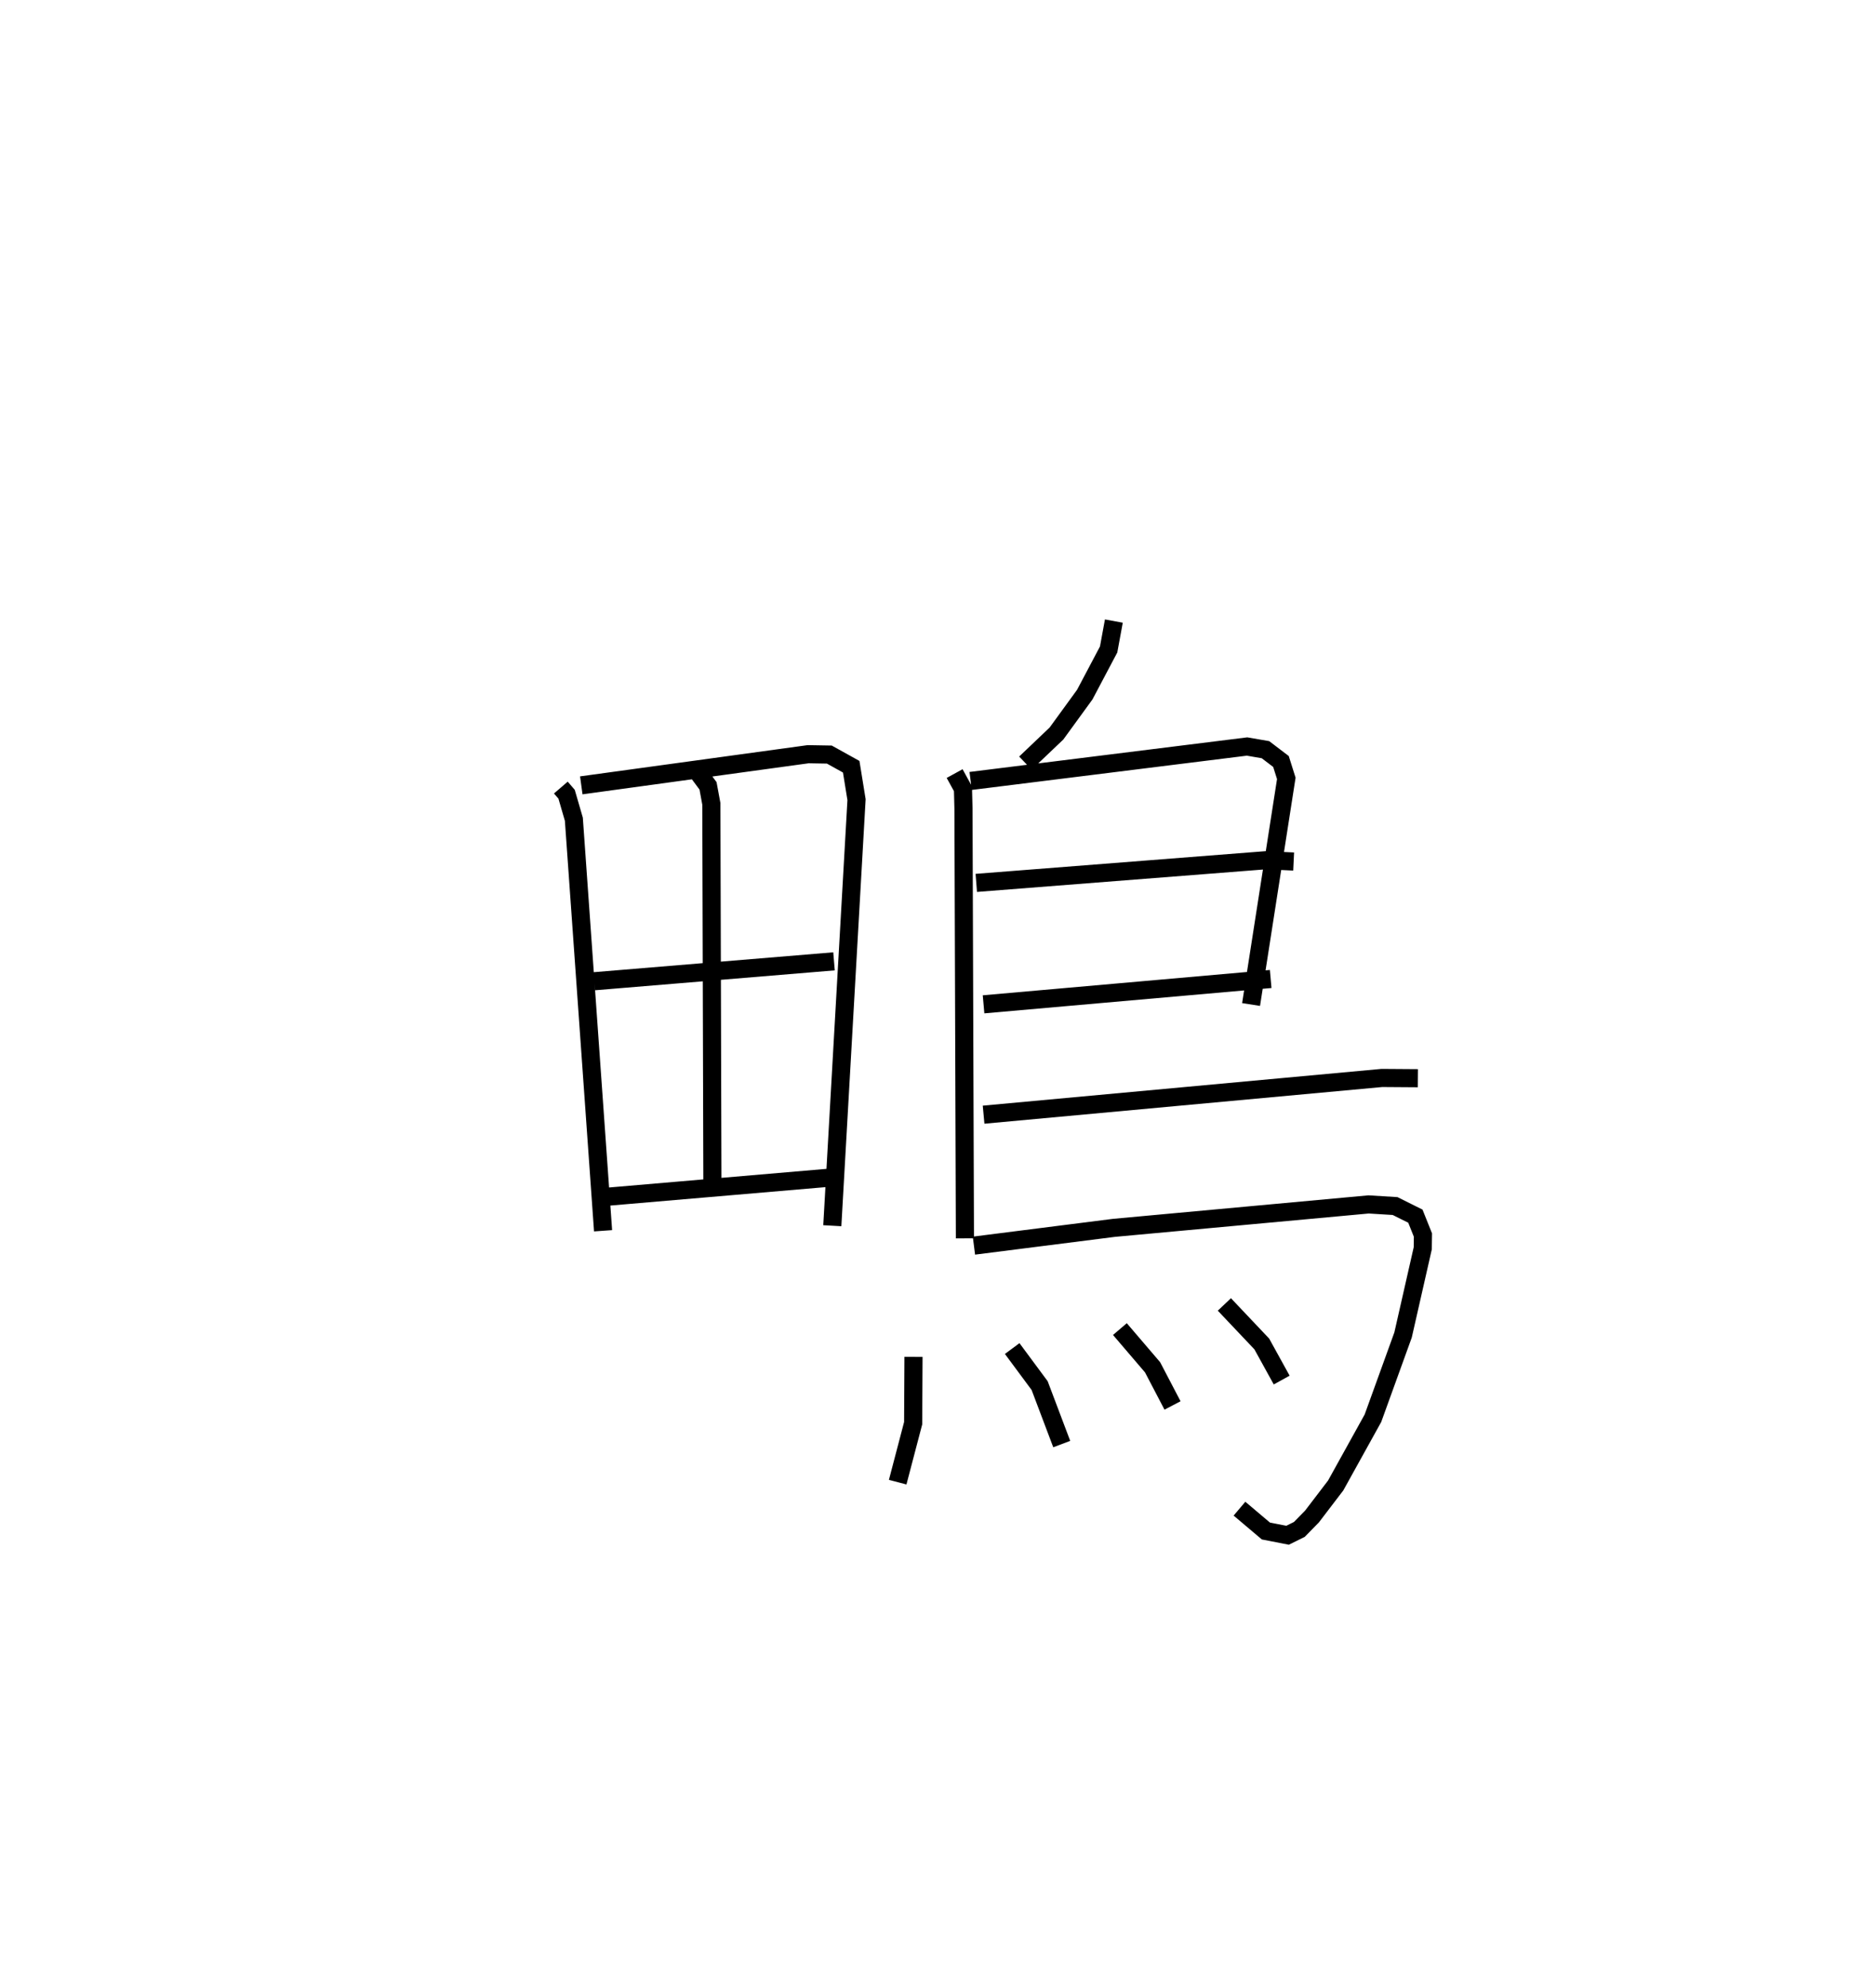 <?xml version="1.0" encoding="utf-8" ?>
<svg baseProfile="full" height="109.716" version="1.1" width="103.526" xmlns="http://www.w3.org/2000/svg" xmlns:ev="http://www.w3.org/2001/xml-events" xmlns:xlink="http://www.w3.org/1999/xlink"><defs /><rect fill="white" height="109.716" width="103.526" x="0" y="0" /><path d="M25,25 m0.0,0.0 m5.95,18.457 l0.317,0.368 0.401,1.38 l1.612,22.708 m-1.202,-24.578 l12.518,-1.718 1.17,0.02 l1.207,0.67 0.294,1.817 l-1.337,23.51 m-7.441,-25.057 l0.583,0.786 0.183,0.992 l0.058,20.837 m-6.511,-11.049 l13.222,-1.097 m-12.703,13.005 l12.353,-1.058 m15.793,-30.723 l-0.288,1.567 -1.318,2.492 l-1.561,2.146 -1.714,1.632 m-3.906,0.578 l0.46,0.838 0.028,1.097 l0.08,23.711 m0.315,-25.239 l15.254,-1.9 1.017,0.175 l0.855,0.651 0.294,0.933 l-1.944,12.477 m-15.164,-6.711 l15.99,-1.251 1.523,0.072 m-17.112,7.88 l15.845,-1.398 m-15.843,7.487 l21.98,-2.026 1.985,0.014 m-24.498,9.238 l7.728,-0.981 14.051,-1.293 l1.463,0.09 1.119,0.558 l0.417,1.042 -0.01,0.731 l-1.086,4.78 -1.663,4.597 l-2.056,3.71 -1.306,1.711 l-0.7,0.715 -0.65,0.321 l-1.195,-0.234 -1.458,-1.233 m-17.989,-8.376 l-0.019,3.659 -0.854,3.254 m6.319,-7.372 l1.515,2.045 1.219,3.226 m3.21,-6.345 l1.802,2.107 1.102,2.107 m2.861,-5.574 l2.064,2.18 1.099,1.993 " fill="none" stroke="black" stroke-width="1" /></svg>